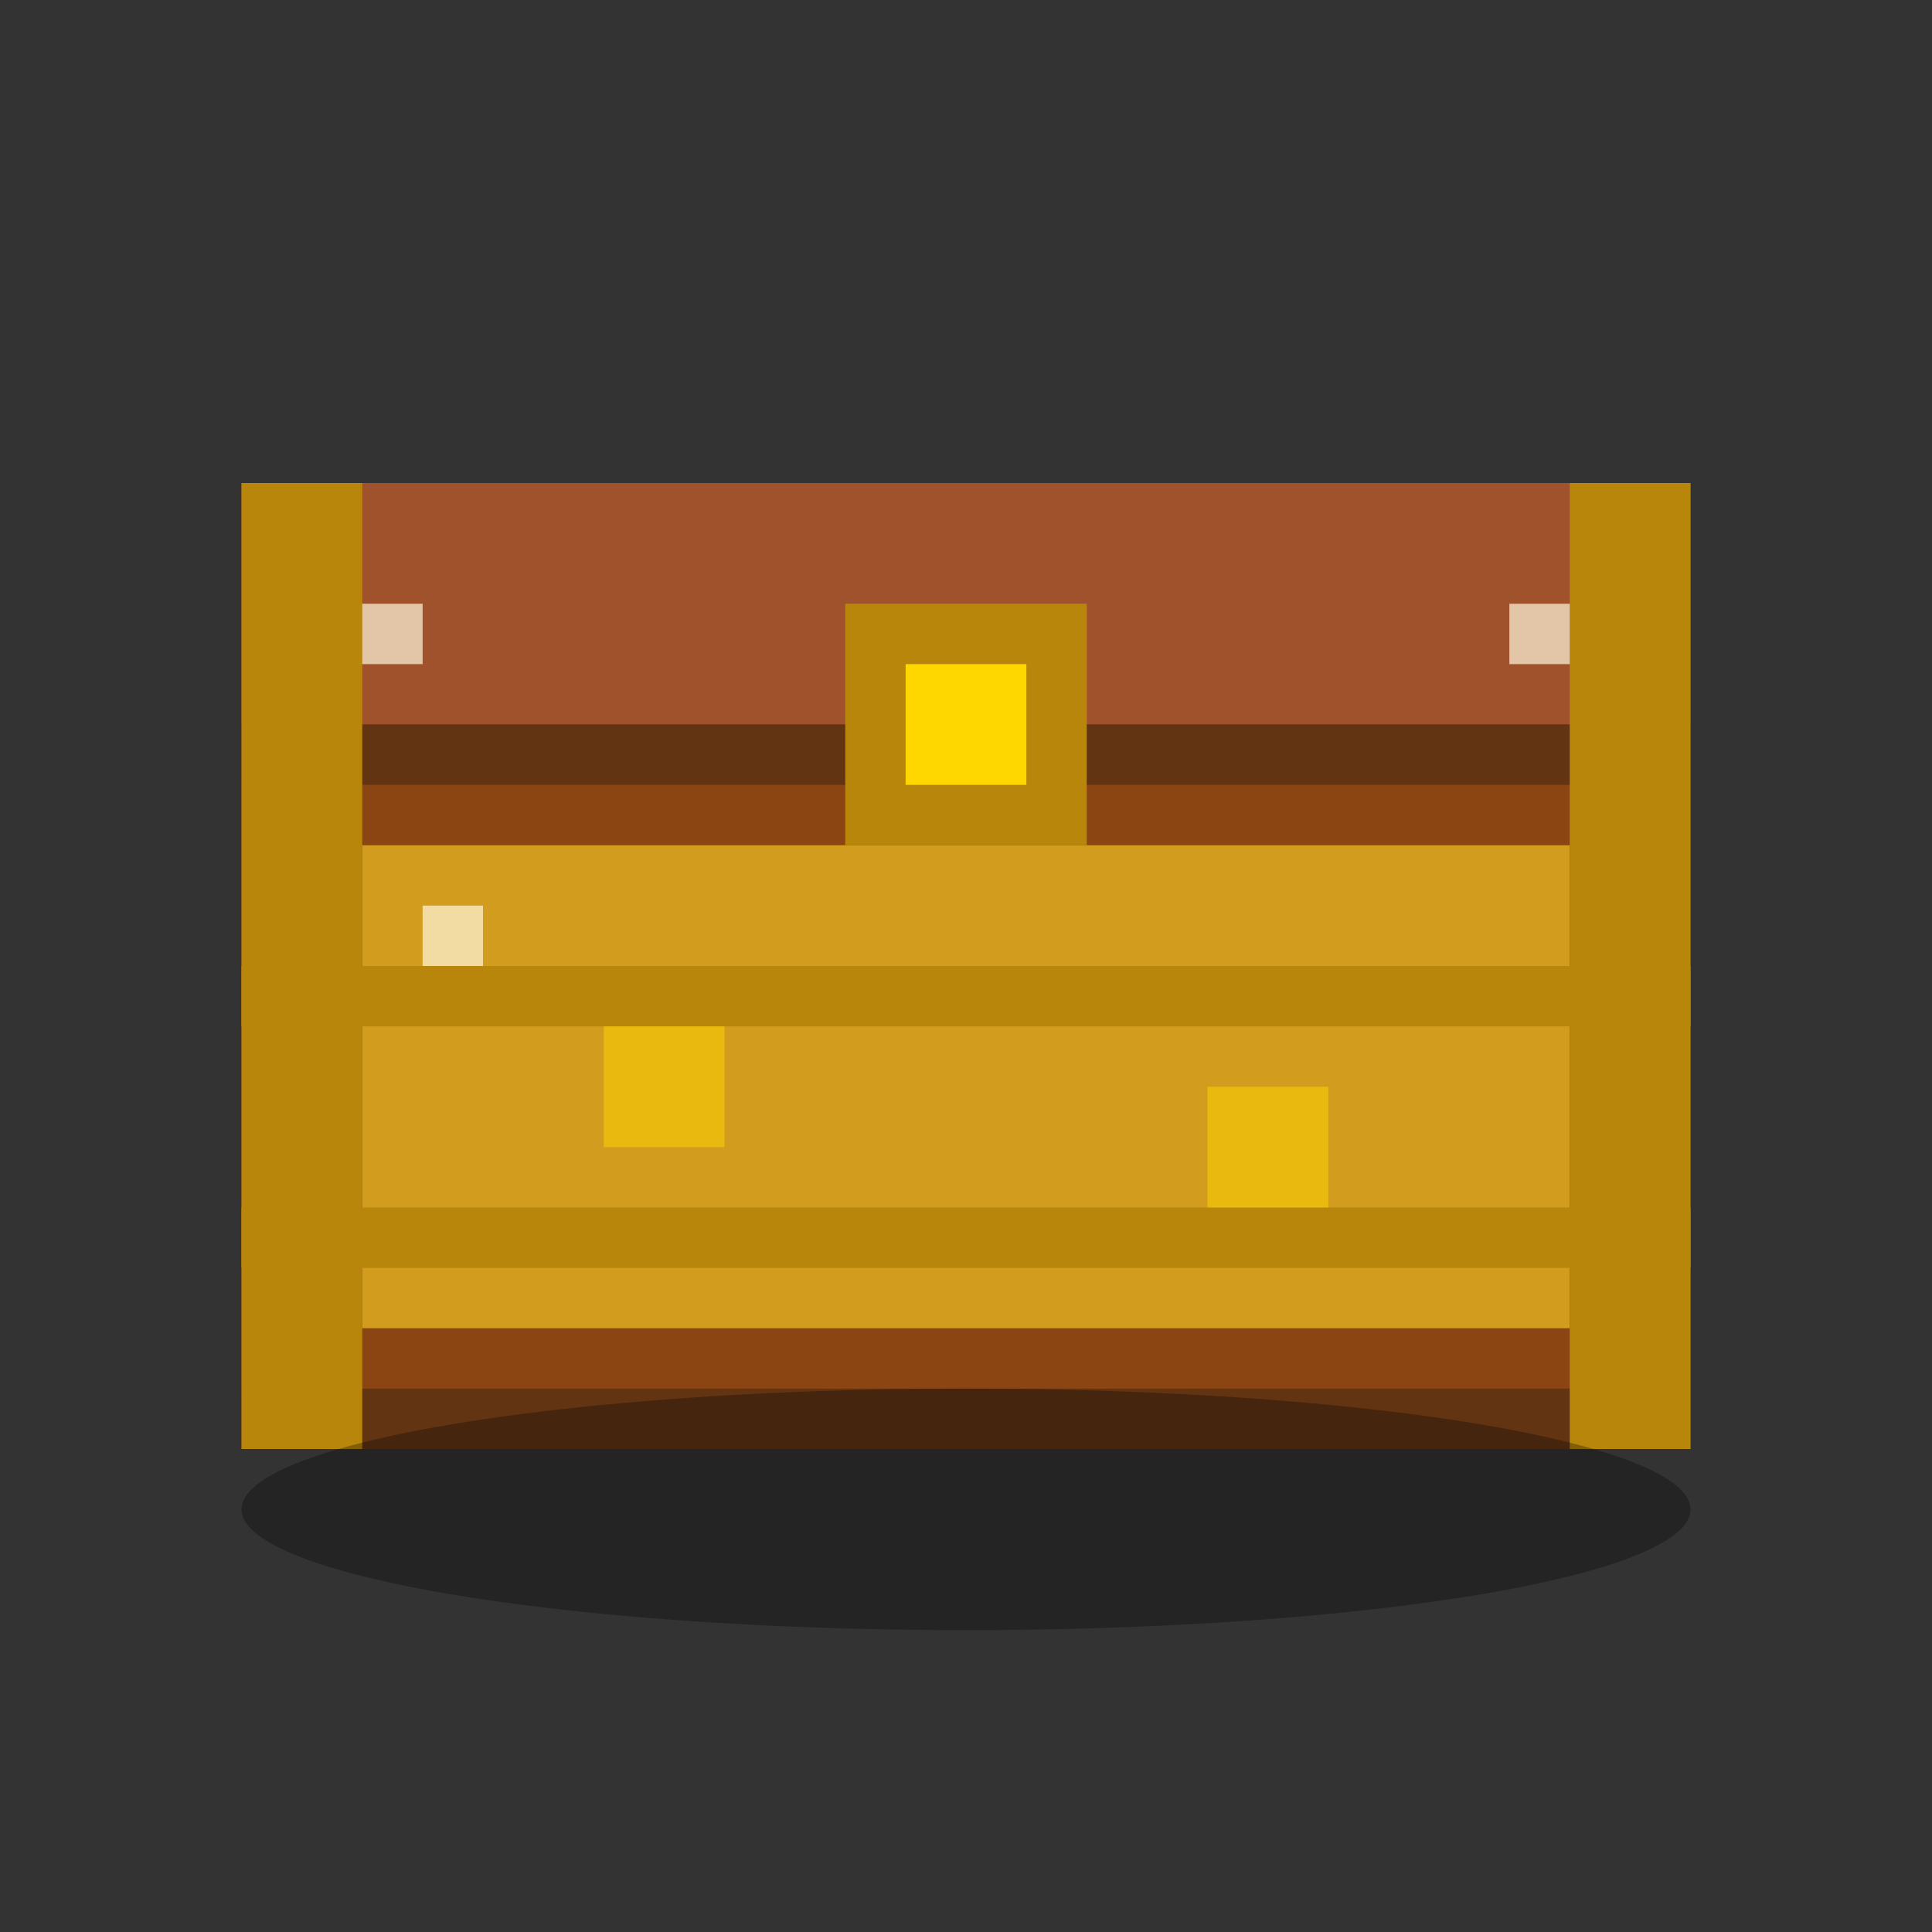 <svg xmlns="http://www.w3.org/2000/svg" viewBox="0 0 32 32">
  <rect x="0" y="0" width="32" height="32" fill="#333333" stroke="none"/>
  <!-- Eden's Hollow Pixel Art Treasure Chest -->
  
  <!-- Chest base -->
  <rect x="4" y="12" width="24" height="12" fill="#8B4513"/>
  
  <!-- Chest lid (closed state) -->
  <rect x="4" y="8" width="24" height="4" fill="#A0522D"/>
  
  <!-- Chest interior -->
  <rect x="6" y="14" width="20" height="8" fill="#DAA520" opacity="0.9"/>
  
  <!-- Chest rim details -->
  <rect x="4" y="12" width="24" height="1" fill="#623412"/>
  <rect x="4" y="23" width="24" height="1" fill="#623412"/>
  
  <!-- Metal decorative bands -->
  <rect x="4" y="16" width="24" height="1" fill="#B8860B"/>
  <rect x="4" y="20" width="24" height="1" fill="#B8860B"/>
  
  <!-- Metal corners and details -->
  <rect x="4" y="8" width="2" height="16" fill="#B8860B"/>
  <rect x="26" y="8" width="2" height="16" fill="#B8860B"/>
  
  <!-- Lock detail -->
  <rect x="14" y="10" width="4" height="4" fill="#B8860B"/>
  <rect x="15" y="11" width="2" height="2" fill="#FFD700"/>
  
  <!-- Pixel glints/highlights -->
  <rect x="6" y="10" width="1" height="1" fill="#FFF8DC" opacity="0.7"/>
  <rect x="25" y="10" width="1" height="1" fill="#FFF8DC" opacity="0.7"/>
  <rect x="7" y="15" width="1" height="1" fill="#FFF8DC" opacity="0.7"/>
  <rect x="10" y="17" width="2" height="2" fill="#FFD700" opacity="0.5"/>
  <rect x="20" y="18" width="2" height="2" fill="#FFD700" opacity="0.5"/>
  
  <!-- Shadow beneath chest -->
  <ellipse cx="16" cy="25" rx="12" ry="2" fill="#000000" opacity="0.3"/>
</svg>
